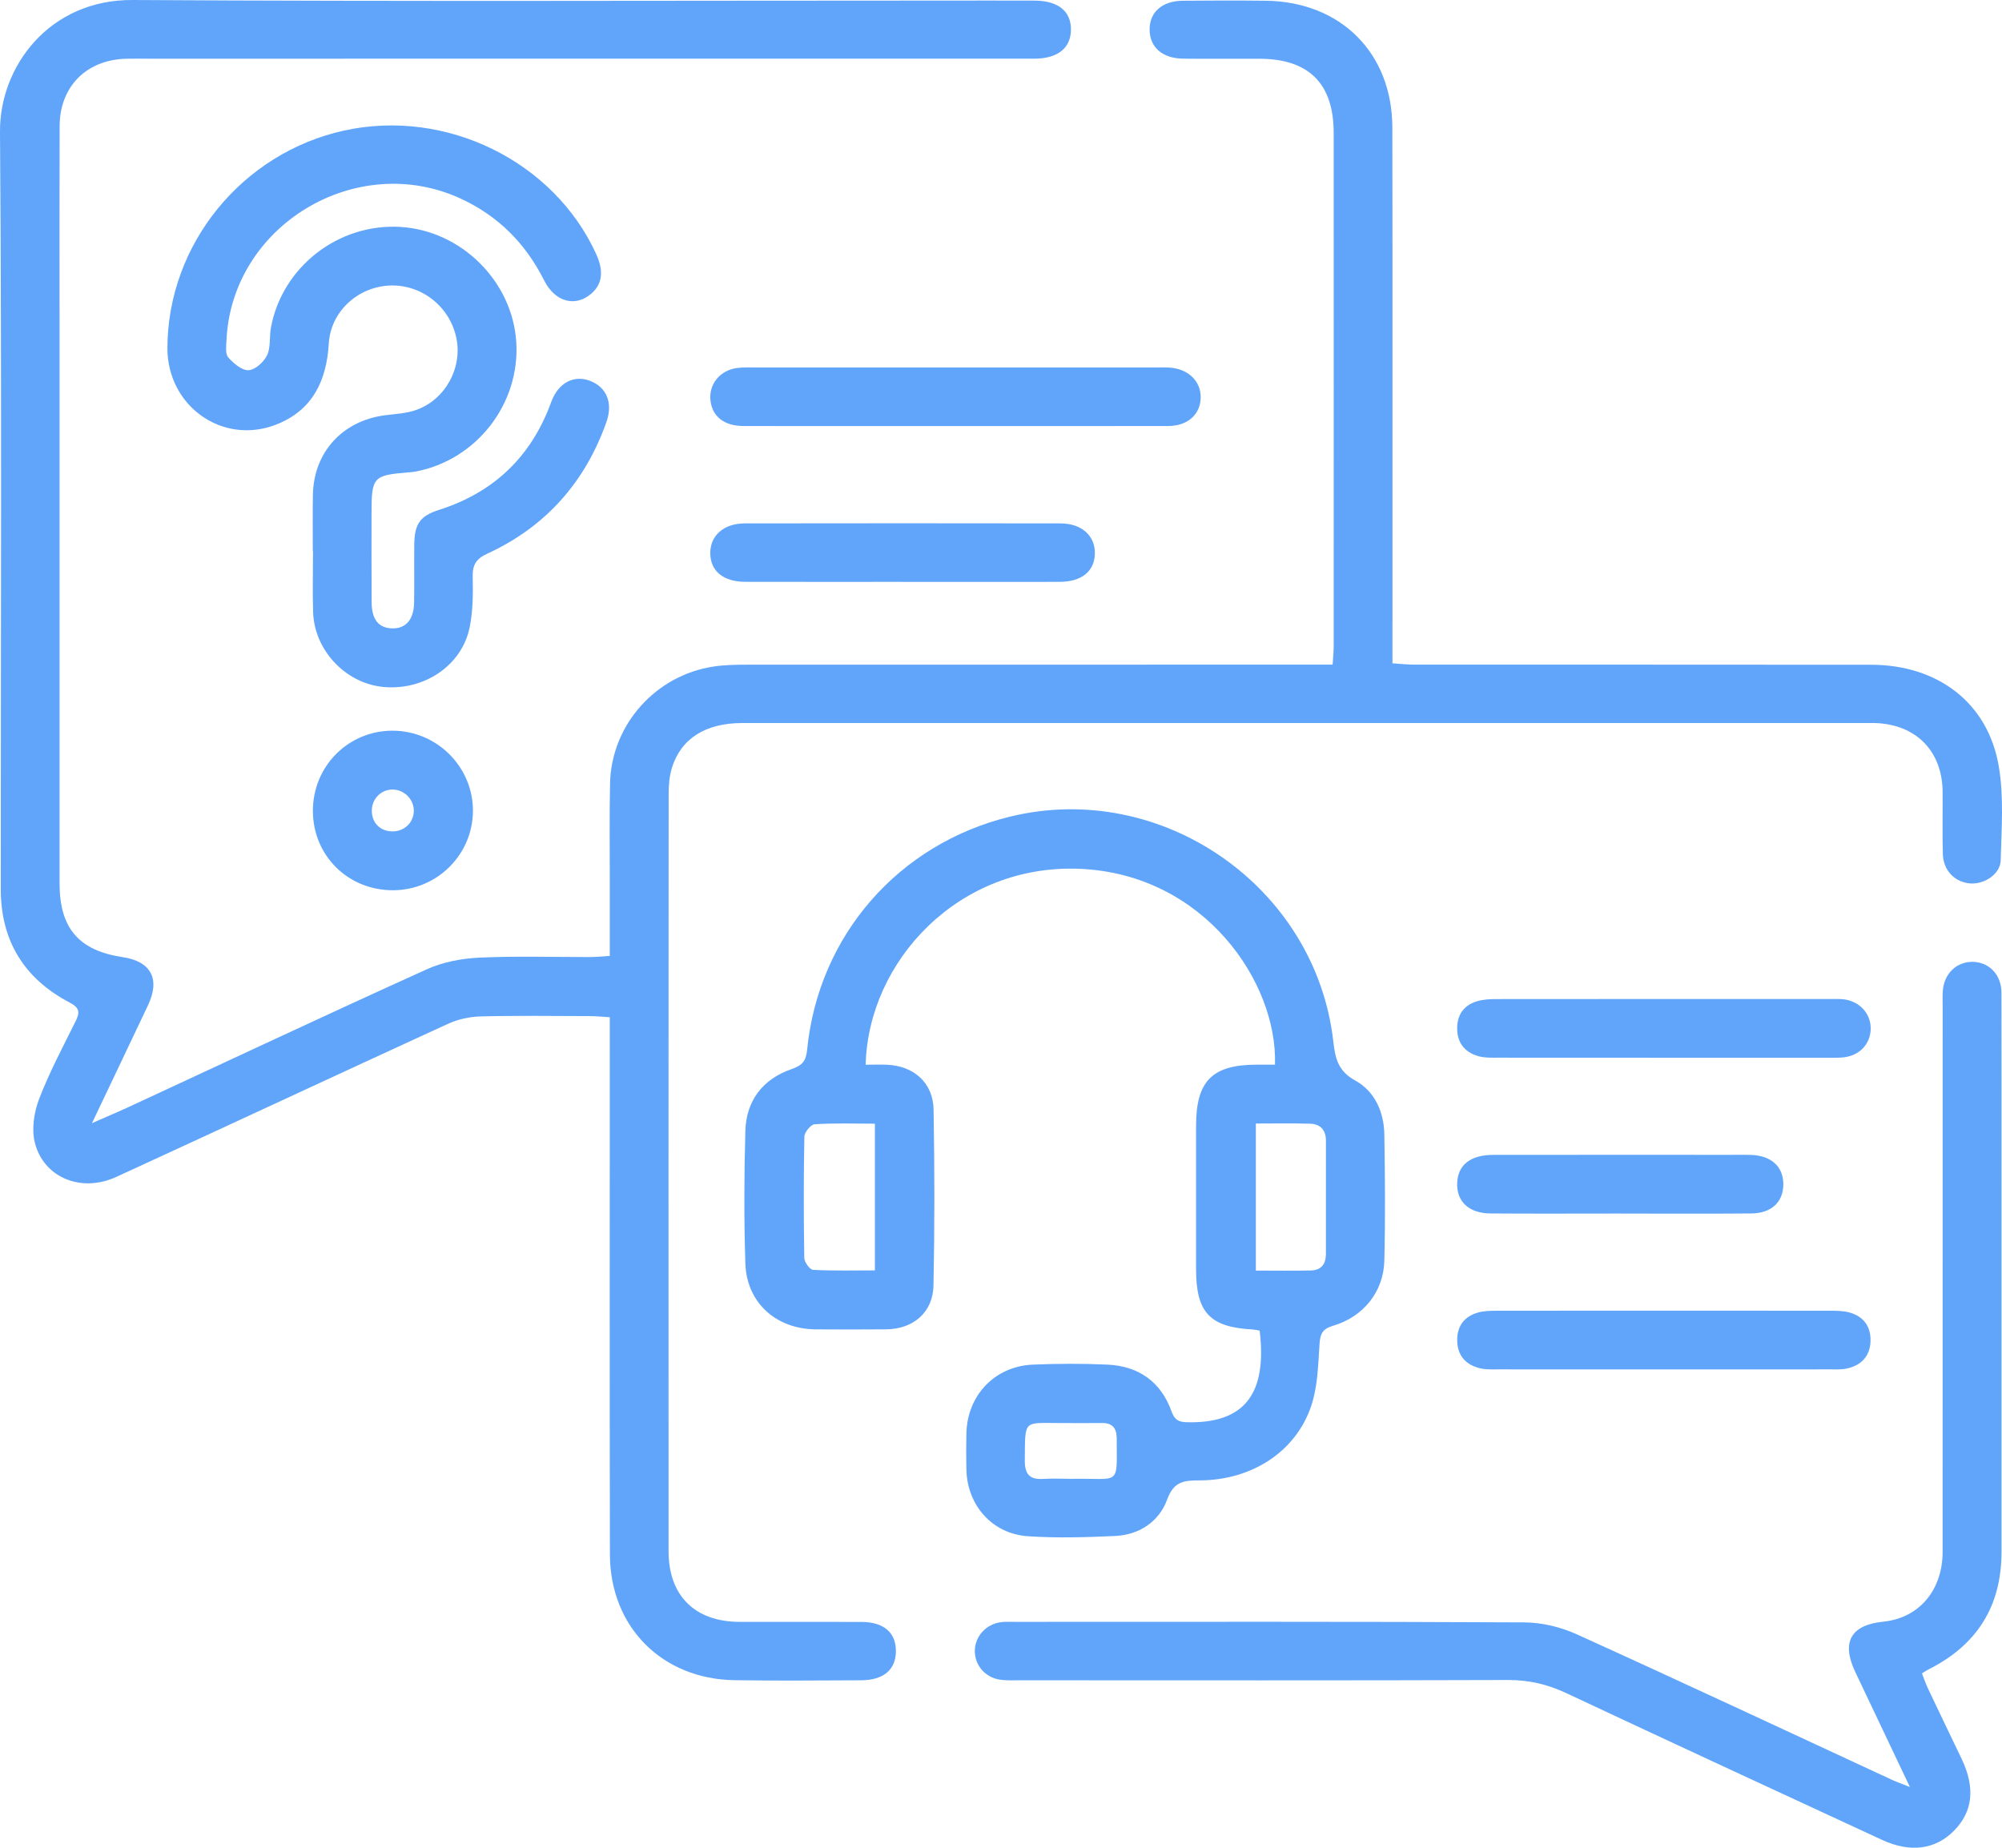 <svg viewBox="0 0 65 60" fill="none" xmlns="http://www.w3.org/2000/svg">
    <g clip-path="url(#clip0_14072_29861)">
        <path d="M19.798 31.042C19.798 30.173 19.798 29.349 19.798 28.525C19.799 27.496 19.784 26.467 19.807 25.439C19.848 23.536 21.287 21.921 23.18 21.642C23.529 21.59 23.887 21.585 24.242 21.584C30.366 21.581 36.49 21.582 42.613 21.582H43.267C43.28 21.359 43.301 21.182 43.301 21.005C43.303 15.439 43.304 9.874 43.301 4.309C43.301 2.716 42.492 1.912 40.902 1.908C40.073 1.906 39.244 1.914 38.415 1.905C37.739 1.897 37.33 1.535 37.325 0.965C37.32 0.397 37.729 0.03 38.402 0.024C39.298 0.015 40.196 0.013 41.092 0.024C43.524 0.051 45.201 1.716 45.206 4.14C45.216 9.705 45.209 15.27 45.21 20.836C45.21 21.054 45.21 21.271 45.21 21.54C45.475 21.556 45.704 21.582 45.934 21.582C50.874 21.584 55.814 21.58 60.753 21.586C62.911 21.589 64.537 22.816 64.892 24.865C65.066 25.865 64.984 26.914 64.957 27.94C64.945 28.39 64.414 28.727 63.957 28.686C63.464 28.642 63.096 28.266 63.08 27.736C63.06 27.062 63.077 26.387 63.072 25.712C63.062 24.395 62.218 23.53 60.898 23.479C60.814 23.476 60.728 23.478 60.644 23.478C48.465 23.478 36.285 23.478 24.105 23.478C22.909 23.478 22.11 23.979 21.814 24.938C21.732 25.206 21.709 25.501 21.709 25.784C21.704 33.981 21.703 42.177 21.707 50.374C21.707 51.819 22.567 52.662 24.011 52.665C25.331 52.668 26.65 52.663 27.97 52.667C28.694 52.67 29.091 53.013 29.088 53.617C29.085 54.216 28.688 54.558 27.962 54.562C26.591 54.568 25.221 54.58 23.851 54.559C21.495 54.525 19.807 52.829 19.802 50.471C19.791 44.889 19.798 39.306 19.798 33.724C19.798 33.508 19.798 33.292 19.798 33.031C19.551 33.016 19.353 32.996 19.155 32.995C17.971 32.992 16.786 32.975 15.602 33.005C15.244 33.014 14.863 33.099 14.537 33.249C10.945 34.895 7.365 36.569 3.773 38.218C2.639 38.739 1.415 38.242 1.131 37.102C1.023 36.666 1.103 36.123 1.267 35.694C1.597 34.831 2.036 34.008 2.448 33.177C2.593 32.886 2.601 32.731 2.259 32.553C0.784 31.779 0.025 30.548 0.025 28.872C0.024 20.676 0.061 12.479 -0 4.283C-0.016 2.154 1.607 -0.017 4.307 -0C13.086 0.052 21.866 0.019 30.646 0.019C31.628 0.019 32.608 0.016 33.59 0.02C34.354 0.023 34.774 0.362 34.771 0.96C34.768 1.56 34.343 1.905 33.582 1.905C23.99 1.907 14.399 1.906 4.807 1.906C4.57 1.906 4.333 1.902 4.096 1.908C2.808 1.94 1.941 2.809 1.936 4.093C1.929 6.235 1.934 8.377 1.934 10.519C1.934 16.574 1.934 22.628 1.934 28.683C1.934 30.14 2.557 30.867 3.984 31.08C4.904 31.218 5.209 31.789 4.806 32.641C4.225 33.872 3.636 35.101 2.985 36.472C3.475 36.256 3.837 36.104 4.194 35.939C7.411 34.448 10.621 32.939 13.852 31.477C14.372 31.241 14.98 31.124 15.555 31.097C16.754 31.04 17.956 31.08 19.157 31.077C19.355 31.077 19.553 31.056 19.796 31.041L19.798 31.042Z" fill="#60A5FA"/>
        <path d="M40.897 43.208C40.807 43.192 40.743 43.175 40.679 43.171C39.284 43.099 38.834 42.623 38.833 41.217C38.833 39.665 38.833 38.114 38.833 36.562C38.833 35.101 39.356 34.574 40.807 34.571C41.004 34.571 41.201 34.571 41.395 34.571C41.485 31.909 39.109 28.395 35.079 28.213C31.127 28.035 28.19 31.211 28.106 34.573C28.336 34.573 28.567 34.565 28.796 34.574C29.669 34.61 30.296 35.161 30.311 36.028C30.345 37.933 30.346 39.839 30.308 41.744C30.291 42.614 29.652 43.157 28.777 43.166C28.015 43.174 27.254 43.171 26.493 43.167C25.2 43.16 24.241 42.303 24.2 41.026C24.154 39.594 24.16 38.159 24.2 36.726C24.227 35.736 24.769 35.037 25.705 34.714C26.051 34.594 26.169 34.452 26.205 34.094C26.568 30.379 29.175 27.396 32.8 26.516C37.728 25.318 42.727 28.8 43.291 33.832C43.351 34.365 43.445 34.781 44 35.086C44.636 35.435 44.934 36.106 44.946 36.838C44.968 38.203 44.98 39.57 44.946 40.935C44.922 41.946 44.266 42.762 43.275 43.052C42.923 43.156 42.862 43.327 42.841 43.656C42.797 44.323 42.783 45.019 42.575 45.643C42.077 47.14 40.641 48.066 38.951 48.071C38.455 48.072 38.112 48.094 37.897 48.687C37.637 49.403 36.999 49.839 36.208 49.876C35.264 49.92 34.312 49.948 33.371 49.884C32.212 49.805 31.404 48.879 31.376 47.721C31.367 47.333 31.369 46.944 31.376 46.557C31.398 45.318 32.291 44.367 33.529 44.312C34.339 44.277 35.154 44.275 35.964 44.312C36.971 44.361 37.692 44.871 38.035 45.826C38.135 46.105 38.264 46.177 38.539 46.183C40.385 46.227 41.149 45.287 40.898 43.205L40.897 43.208ZM28.406 36.488C27.721 36.488 27.084 36.465 26.449 36.507C26.325 36.515 26.119 36.766 26.116 36.908C26.09 38.22 26.092 39.533 26.113 40.845C26.115 40.983 26.292 41.228 26.398 41.234C27.062 41.27 27.728 41.252 28.406 41.252V36.488ZM40.774 36.484V41.258C41.395 41.258 41.983 41.268 42.57 41.254C42.896 41.246 43.049 41.042 43.049 40.725C43.05 39.498 43.049 38.271 43.05 37.043C43.05 36.694 42.871 36.498 42.534 36.489C41.964 36.471 41.391 36.483 40.773 36.483L40.774 36.484ZM34.77 48.02C36.395 47.99 36.258 48.297 36.257 46.713C36.257 46.695 36.256 46.679 36.255 46.662C36.244 46.356 36.096 46.203 35.778 46.208C35.34 46.215 34.901 46.208 34.463 46.209C33.213 46.212 33.284 46.063 33.273 47.421C33.27 47.846 33.412 48.052 33.859 48.023C34.161 48.004 34.466 48.019 34.769 48.02H34.77Z" fill="#60A5FA"/>
        <path d="M62.009 58.027C61.374 56.689 60.806 55.49 60.236 54.291C59.777 53.325 60.088 52.766 61.144 52.659C62.3 52.543 63.07 51.645 63.072 50.395C63.075 44.493 63.072 38.59 63.074 32.688C63.074 32.519 63.066 32.35 63.078 32.182C63.115 31.616 63.53 31.219 64.06 31.233C64.589 31.247 64.981 31.657 64.982 32.233C64.987 34.779 64.984 37.326 64.984 39.872C64.984 43.38 64.982 46.887 64.984 50.395C64.985 52.153 64.19 53.416 62.622 54.205C62.562 54.235 62.507 54.273 62.401 54.339C62.465 54.501 62.521 54.67 62.597 54.83C62.958 55.592 63.324 56.351 63.688 57.111C64.137 58.05 64.056 58.822 63.444 59.445C62.84 60.059 62.024 60.17 61.106 59.745C57.69 58.163 54.271 56.584 50.863 54.983C50.252 54.696 49.648 54.551 48.967 54.553C43.672 54.571 38.378 54.563 33.084 54.562C32.881 54.562 32.676 54.572 32.476 54.544C31.987 54.474 31.646 54.074 31.65 53.603C31.655 53.139 32.013 52.739 32.493 52.676C32.643 52.656 32.796 52.665 32.949 52.665C38.463 52.665 43.977 52.653 49.492 52.682C50.061 52.685 50.671 52.832 51.192 53.068C54.621 54.623 58.031 56.221 61.447 57.803C61.581 57.865 61.721 57.913 62.007 58.027H62.009Z" fill="#60A5FA"/>
        <path d="M10.156 17.898C10.156 17.291 10.148 16.683 10.159 16.077C10.181 14.686 11.117 13.661 12.509 13.483C12.842 13.441 13.189 13.425 13.502 13.316C14.458 12.984 15.024 11.939 14.815 10.965C14.592 9.926 13.647 9.205 12.602 9.275C11.584 9.342 10.735 10.137 10.675 11.155C10.604 12.37 10.142 13.328 8.967 13.787C7.223 14.468 5.426 13.18 5.435 11.292C5.449 7.927 7.861 4.966 11.178 4.238C14.482 3.515 17.981 5.231 19.357 8.25C19.609 8.803 19.556 9.229 19.194 9.539C18.677 9.982 18.018 9.806 17.666 9.104C17.069 7.915 16.189 7.023 14.977 6.458C11.571 4.873 7.51 7.325 7.352 11.068C7.344 11.25 7.312 11.495 7.411 11.605C7.582 11.799 7.853 12.032 8.071 12.021C8.286 12.01 8.567 11.755 8.671 11.537C8.794 11.278 8.742 10.941 8.795 10.645C9.157 8.668 10.988 7.246 13.004 7.369C14.981 7.49 16.635 9.134 16.762 11.103C16.891 13.111 15.471 14.939 13.491 15.313C13.408 15.328 13.323 15.334 13.239 15.341C12.126 15.43 12.063 15.498 12.063 16.63C12.063 17.607 12.058 18.586 12.066 19.563C12.07 20.118 12.294 20.391 12.725 20.404C13.175 20.419 13.436 20.124 13.445 19.561C13.455 18.938 13.443 18.314 13.45 17.69C13.457 17.024 13.63 16.756 14.246 16.56C16.046 15.987 17.255 14.82 17.898 13.052C18.126 12.426 18.636 12.166 19.158 12.367C19.693 12.573 19.91 13.078 19.689 13.704C18.997 15.659 17.719 17.104 15.828 17.975C15.46 18.145 15.338 18.338 15.347 18.732C15.36 19.284 15.357 19.851 15.245 20.388C14.987 21.617 13.769 22.425 12.459 22.308C11.228 22.198 10.203 21.12 10.166 19.873C10.145 19.216 10.163 18.559 10.163 17.901C10.162 17.901 10.159 17.901 10.159 17.901L10.156 17.898Z" fill="#60A5FA"/>
        <path d="M30.988 13.835C28.707 13.835 26.426 13.838 24.145 13.834C23.512 13.833 23.124 13.525 23.067 13.003C23.009 12.478 23.373 12.023 23.933 11.949C24.15 11.921 24.372 11.933 24.591 11.933C28.899 11.933 33.207 11.933 37.515 11.933C37.668 11.933 37.82 11.926 37.971 11.936C38.582 11.976 38.994 12.379 38.983 12.916C38.971 13.46 38.561 13.832 37.931 13.833C35.616 13.839 33.302 13.835 30.987 13.835H30.988Z" fill="#60A5FA"/>
        <path d="M53.99 34.347C52.199 34.347 50.409 34.348 48.618 34.345C48.416 34.345 48.206 34.352 48.015 34.3C47.581 34.182 47.323 33.891 47.311 33.426C47.3 32.969 47.513 32.645 47.955 32.513C48.16 32.451 48.386 32.442 48.602 32.442C52.217 32.438 55.831 32.439 59.446 32.44C59.598 32.44 59.752 32.432 59.9 32.455C60.413 32.536 60.757 32.948 60.736 33.437C60.714 33.914 60.373 34.273 59.867 34.333C59.7 34.353 59.53 34.347 59.36 34.347C57.57 34.347 55.779 34.347 53.989 34.347H53.99Z" fill="#60A5FA"/>
        <path d="M53.992 44.467C52.202 44.467 50.411 44.467 48.62 44.466C48.435 44.466 48.244 44.475 48.066 44.434C47.606 44.326 47.326 44.037 47.312 43.55C47.298 43.067 47.536 42.745 48 42.617C48.191 42.565 48.4 42.563 48.601 42.562C52.216 42.559 55.83 42.559 59.445 42.562C59.646 42.562 59.854 42.566 60.045 42.618C60.511 42.746 60.748 43.081 60.731 43.556C60.714 44.034 60.435 44.335 59.968 44.437C59.79 44.477 59.599 44.466 59.413 44.466C57.605 44.468 55.799 44.467 53.991 44.467H53.992Z" fill="#60A5FA"/>
        <path d="M29.276 18.894C27.585 18.894 25.894 18.896 24.203 18.893C23.484 18.892 23.066 18.546 23.061 17.966C23.055 17.394 23.495 16.997 24.183 16.996C27.598 16.991 31.015 16.99 34.43 16.996C35.12 16.997 35.556 17.396 35.548 17.97C35.54 18.549 35.121 18.892 34.4 18.894C32.692 18.897 30.984 18.895 29.276 18.895V18.894Z" fill="#60A5FA"/>
        <path d="M10.159 26.335C10.155 24.883 11.307 23.724 12.748 23.727C14.187 23.73 15.362 24.905 15.355 26.334C15.348 27.749 14.195 28.899 12.773 28.908C11.308 28.917 10.162 27.79 10.159 26.334V26.335ZM12.741 25.637C12.37 25.64 12.075 25.94 12.072 26.318C12.068 26.712 12.336 26.989 12.729 26.997C13.132 27.005 13.447 26.697 13.435 26.304C13.422 25.937 13.109 25.635 12.741 25.638V25.637Z" fill="#60A5FA"/>
        <path d="M52.601 39.406C51.199 39.406 49.795 39.414 48.392 39.403C47.688 39.398 47.287 39.014 47.311 38.411C47.334 37.828 47.743 37.502 48.479 37.501C51.066 37.498 53.653 37.5 56.239 37.5C56.442 37.5 56.645 37.495 56.848 37.502C57.516 37.524 57.908 37.888 57.9 38.473C57.892 39.036 57.512 39.397 56.862 39.403C55.443 39.416 54.022 39.407 52.602 39.407L52.601 39.406Z" fill="#60A5FA"/>
    </g>
    <defs>
        <clipPath id="clip0_14072_29861">
            <rect width="65" height="60" fill="white"/>
        </clipPath>
    </defs>
</svg>
